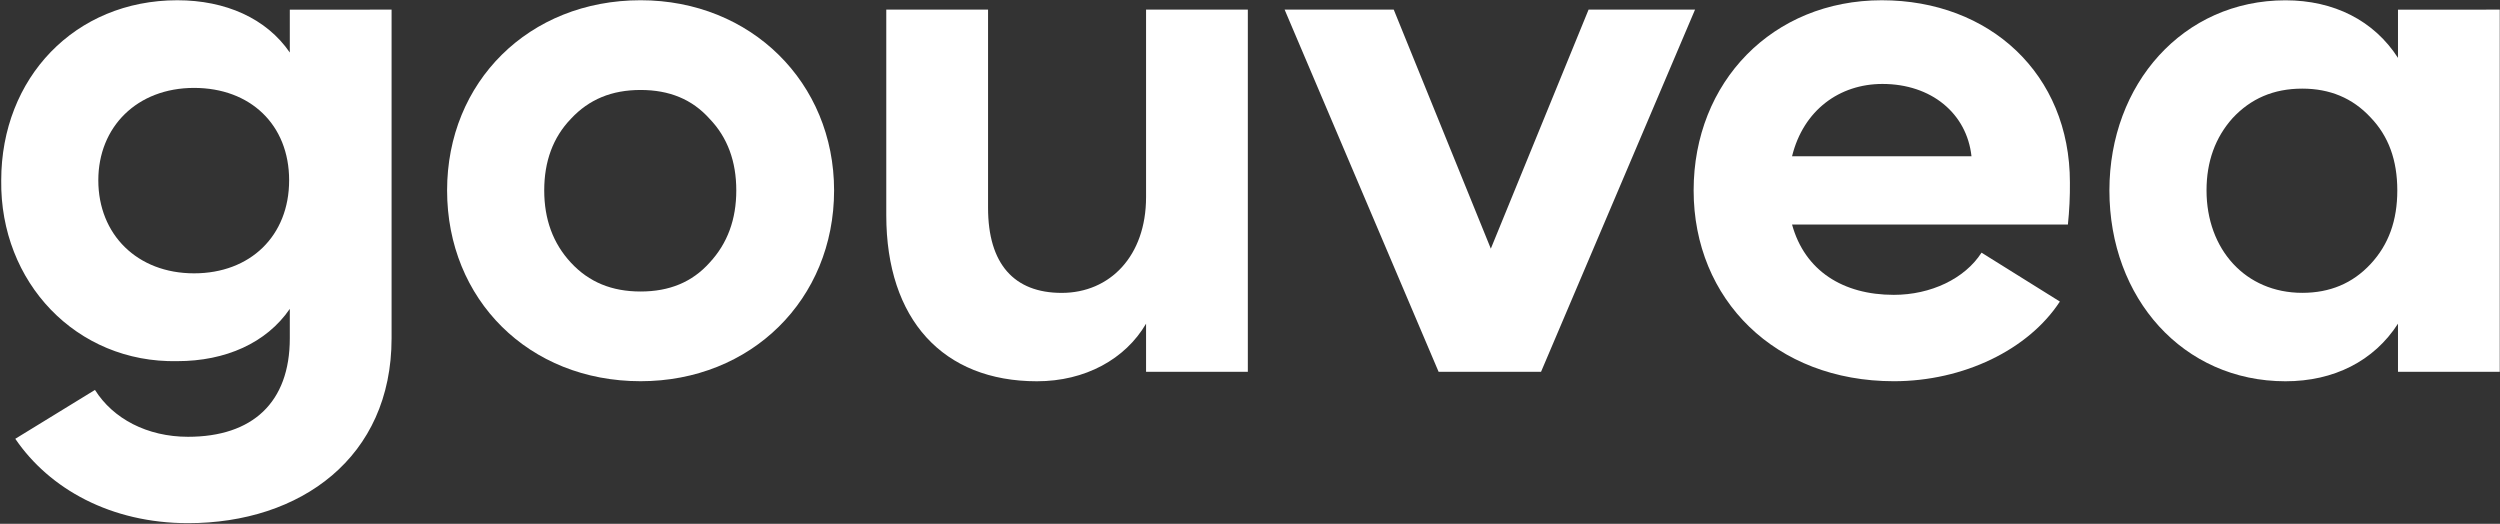 <svg width="2057" height="431" viewBox="0 0 2057 431" fill="none" xmlns="http://www.w3.org/2000/svg">
<rect x="0" y="0" width="2057" height="431" fill="#333333" stroke="none"/>
<path d="M322.19 7.92V278.41C322.19 376.47 247.26 430.46 154.71 430.46C91.36 430.46 40.71 402.36 12.58 361.04L78.14 320.83C93.01 344.52 121.14 359.39 154.71 359.39C207.6 359.39 238.45 331.3 238.45 278.39V254.15C219.17 282.24 185.56 297.15 145.9 297.15C62.71 298.8 -0.1 232.15 1.01 148.41C1.01 64.12 61.61 0.21 145.9 0.21C185.56 0.21 219.17 15.09 238.45 43.21V7.95L322.19 7.92ZM159.67 72.33C112.84 72.33 80.89 104.33 80.89 148.33C80.89 192.95 112.89 224.9 159.67 224.9C205.95 224.9 237.9 194.05 237.9 148.33C237.9 102.61 205.95 72.33 159.67 72.33Z" fill="white"/>
<path d="M527.08 0.2C617.98 0.2 686.29 67.97 686.29 156.66C686.29 246.46 617.98 313.66 527.08 313.66C435.08 313.66 367.87 246.45 367.87 156.66C367.87 67.42 435.08 0.2 527.08 0.2ZM583.82 97.71C569.5 81.71 550.77 74.03 527.08 74.03C503.39 74.03 484.66 81.74 469.79 97.71C454.91 113.14 447.79 132.97 447.79 156.66C447.79 180.35 454.95 200.18 469.79 216.16C484.63 232.14 503.39 239.85 527.08 239.85C550.77 239.85 569.5 232.14 583.82 216.16C598.7 200.16 605.82 180.35 605.82 156.66C605.82 132.97 598.7 113.14 583.82 97.71Z" fill="white"/>
<path d="M1026.72 7.92V305.92H942.98V266.33C925.9 295.53 892.85 313.71 853.18 313.71C776.05 313.71 729.23 263.02 729.23 177.08V7.92H812.97V170.99C812.97 217.26 834.45 240.99 873.56 240.99C913.23 240.99 942.98 210.69 942.98 162.21V7.92H1026.72Z" fill="white"/>
<path d="M1226.65 204.59L1307.08 7.92H1394.68L1267.97 305.92H1183.68L1056.98 7.92H1146.77L1226.65 204.59Z" fill="white"/>
<path d="M1474.5 184.76C1484.97 222.76 1516.37 242.6 1558.24 242.6C1588.54 242.6 1616.63 229.38 1630.4 207.89L1694.86 248.11C1668.97 287.77 1615.53 313.67 1558.24 313.67C1460.73 313.67 1393.52 246.46 1393.52 156.67C1393.52 67.43 1458.52 0.21 1548.32 0.21C1637.02 0.21 1703.12 60.81 1703.12 150.06C1703.23 161.652 1702.68 173.241 1701.47 184.77L1474.5 184.76ZM1622.14 128.57C1618.28 93.31 1589.09 69.07 1548.87 69.07C1513.61 69.07 1483.87 90.55 1474.5 128.57H1622.14Z" fill="white"/>
<path d="M2056.79 7.92V305.92H1973.06V266.33C1953.22 297.18 1920.17 313.71 1880.5 313.71C1796.22 313.71 1735.62 245.4 1735.62 156.71C1735.62 69.12 1796.22 0.25 1880.5 0.25C1920.17 0.25 1953.22 16.78 1973.06 47.63V7.97L2056.79 7.92ZM1950.5 96.61C1935.63 80.61 1916.89 72.92 1894.31 72.92C1870.62 72.92 1851.89 81.19 1837.01 97.16C1822.69 113.16 1815.53 132.993 1815.53 156.66C1815.53 205.14 1847.53 240.95 1894.31 240.95C1916.89 240.95 1935.63 233.24 1950.5 217.26C1965.37 201.28 1972.5 181.45 1972.5 156.66C1972.5 131.87 1965.34 112.04 1950.5 96.61Z" fill="white"/>
</svg>
